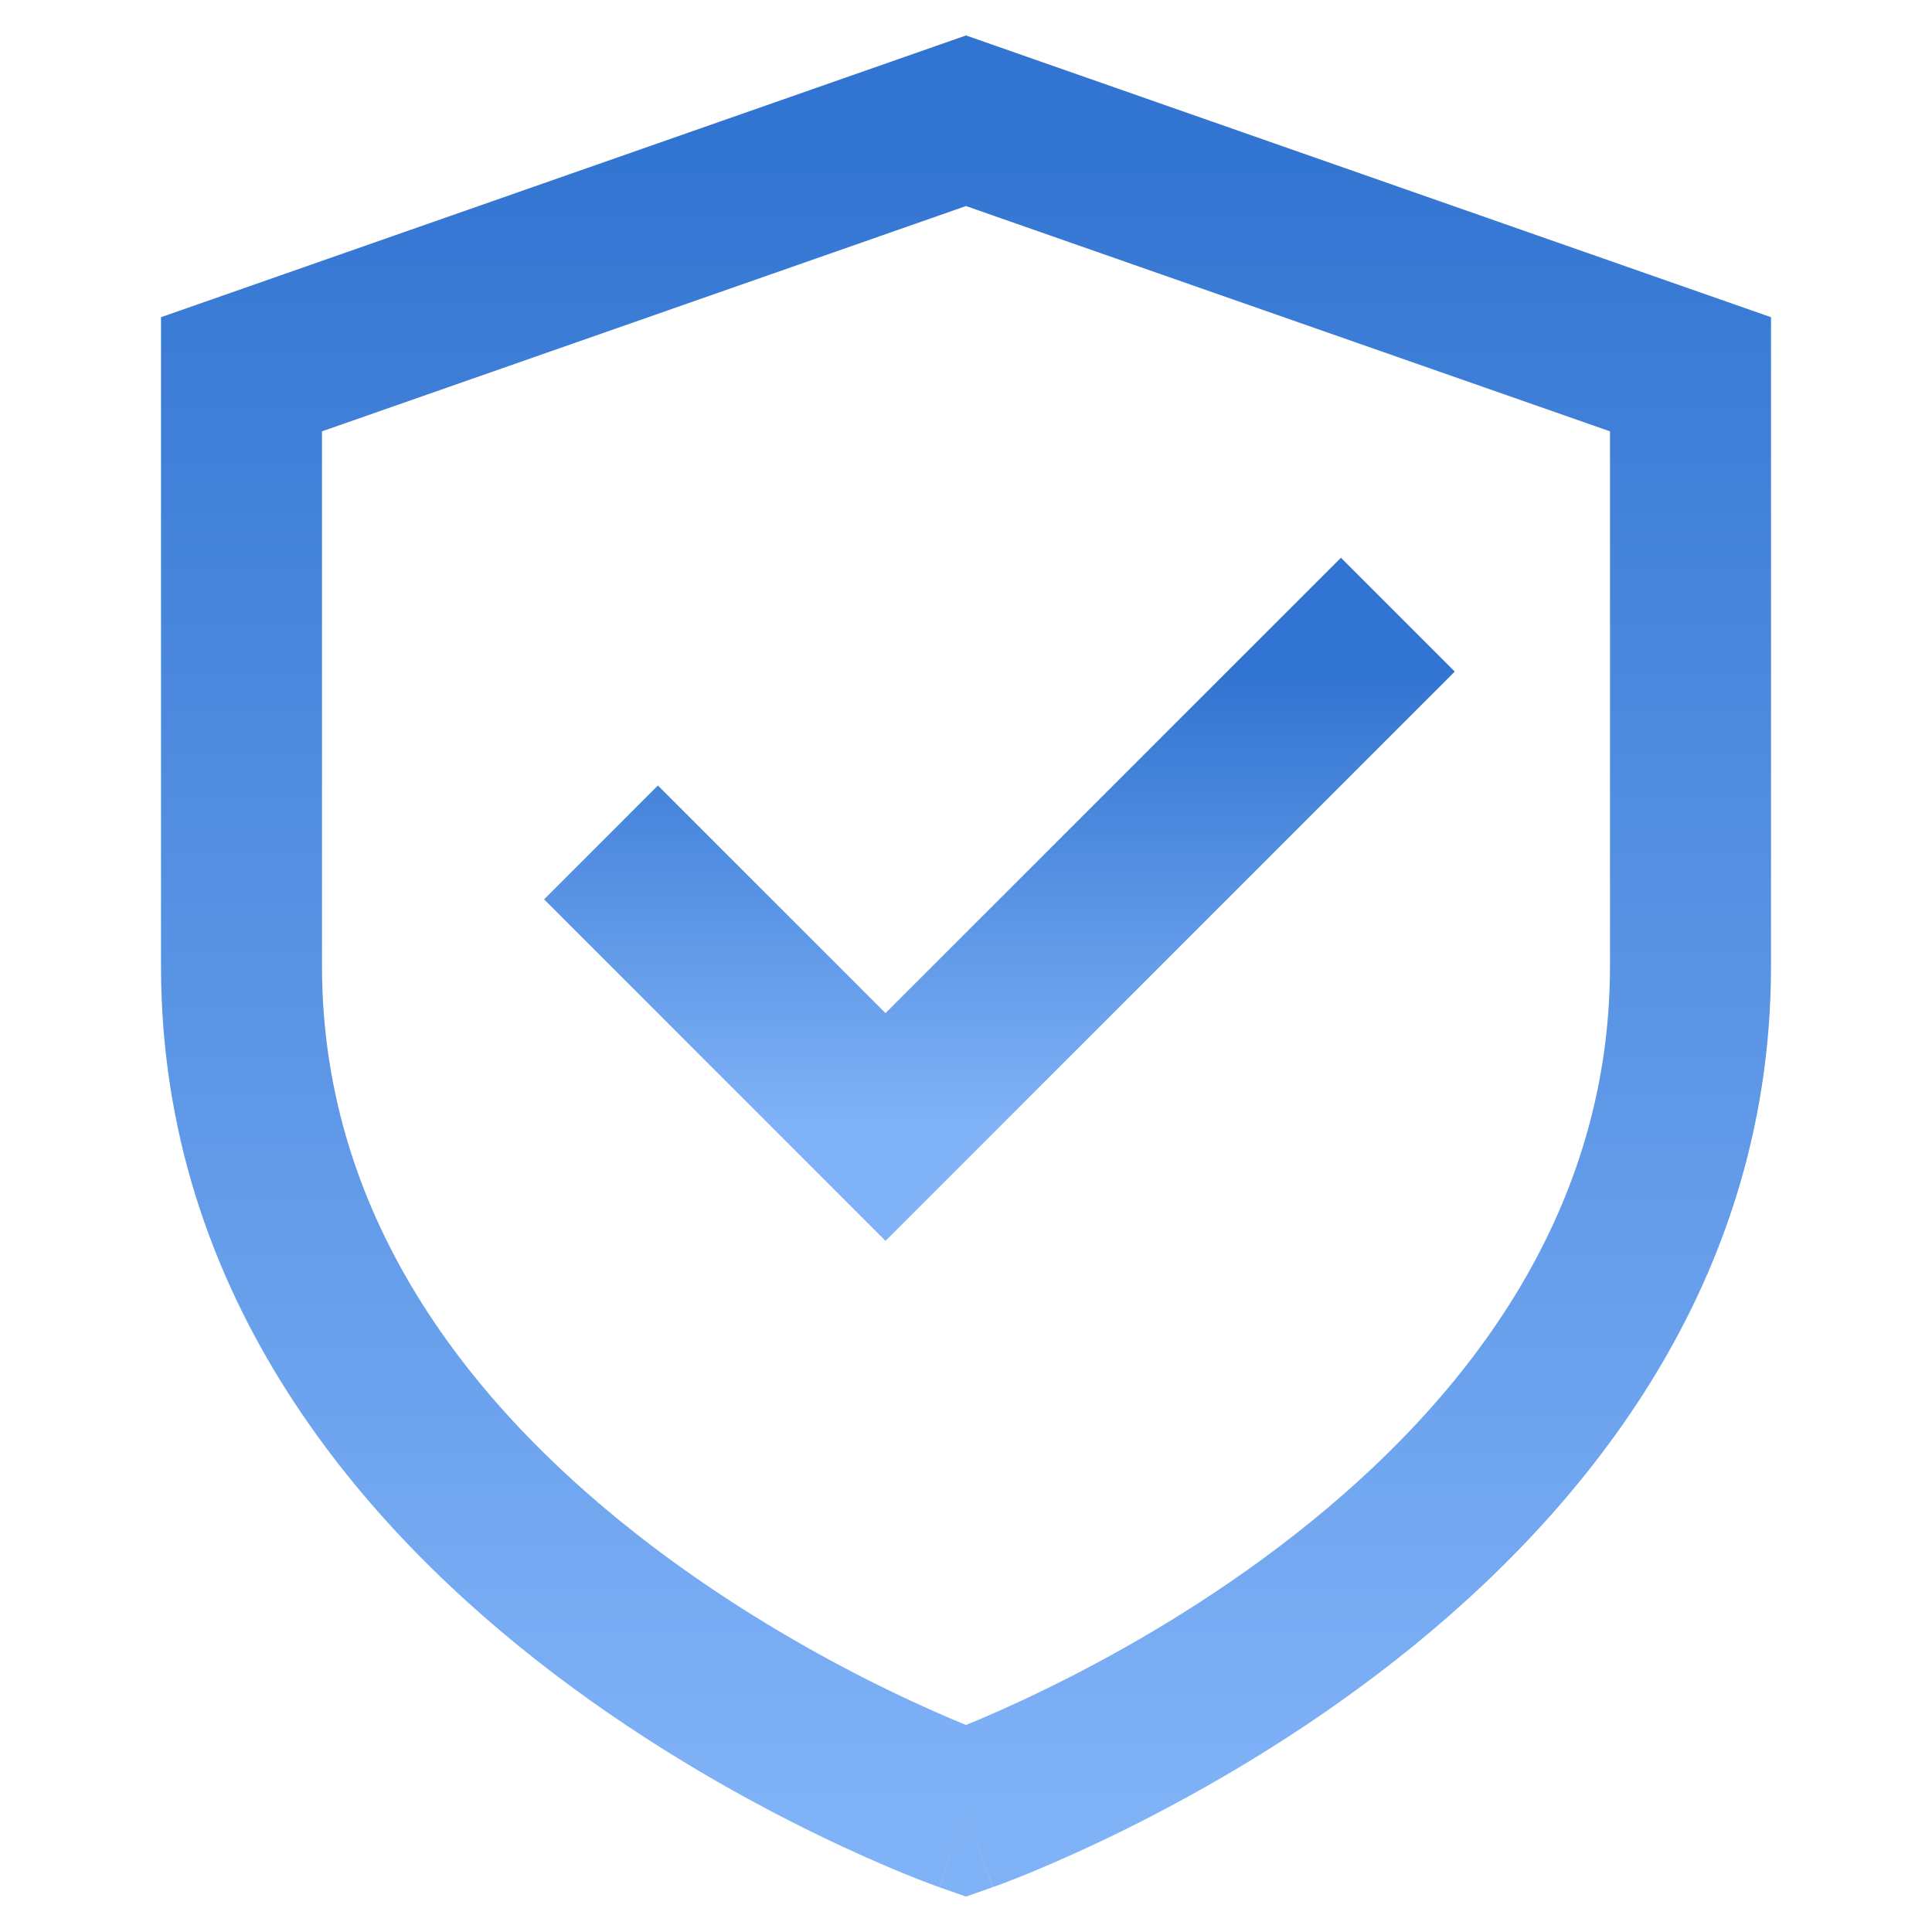 <svg width="66" height="66" viewBox="0 0 66 66" fill="none" xmlns="http://www.w3.org/2000/svg">
<path d="M33.908 64.472L33 64.789L32.092 64.472L33 61.875L33.908 64.472ZM55 14.735L33 7.039L11 14.735V33C11 41.863 16.409 48.366 22.287 52.825C25.2 55.033 28.128 56.658 30.336 57.731C31.436 58.266 32.347 58.661 32.976 58.918C32.984 58.921 32.992 58.923 33 58.926C33.008 58.923 33.016 58.921 33.024 58.918C33.653 58.661 34.564 58.266 35.664 57.731C37.872 56.658 40.8 55.033 43.713 52.825C49.591 48.366 55 41.863 55 33V14.735ZM60.5 33C60.5 44.349 53.533 52.281 47.037 57.207C43.763 59.691 40.503 61.495 38.07 62.678C36.85 63.271 35.827 63.714 35.103 64.01C34.741 64.158 34.452 64.269 34.249 64.346C34.147 64.384 34.067 64.413 34.01 64.434C33.982 64.444 33.959 64.452 33.943 64.458C33.934 64.461 33.926 64.464 33.921 64.466C33.918 64.467 33.915 64.468 33.913 64.469C33.909 64.46 33.853 64.312 33 61.875C32.147 64.312 32.094 64.46 32.09 64.469C32.088 64.468 32.082 64.467 32.079 64.466C32.074 64.464 32.066 64.461 32.057 64.458C32.041 64.452 32.018 64.444 31.99 64.434C31.933 64.413 31.853 64.384 31.751 64.346C31.548 64.269 31.259 64.158 30.897 64.01C30.173 63.714 29.15 63.271 27.93 62.678C25.497 61.495 22.237 59.691 18.963 57.207C12.467 52.281 5.5 44.349 5.5 33V10.836L33 1.211L60.5 10.836V33Z" fill="url(#paint0_linear_155_2299)"/>
<path d="M49.697 22.943L30.25 42.389L18.587 30.723L22.476 26.834L30.25 34.609L45.808 19.054L49.697 22.943Z" fill="url(#paint1_linear_155_2299)"/>
<defs>
<linearGradient id="paint0_linear_155_2299" x1="33" y1="4.125" x2="33" y2="61.875" gradientUnits="userSpaceOnUse">
<stop stop-color="#3174D1"/>
<stop offset="1" stop-color="#80B2F7"/>
</linearGradient>
<linearGradient id="paint1_linear_155_2299" x1="34.141" y1="22.943" x2="34.141" y2="38.5" gradientUnits="userSpaceOnUse">
<stop stop-color="#3174D1"/>
<stop offset="1" stop-color="#80B2F7"/>
</linearGradient>
</defs>
</svg>
